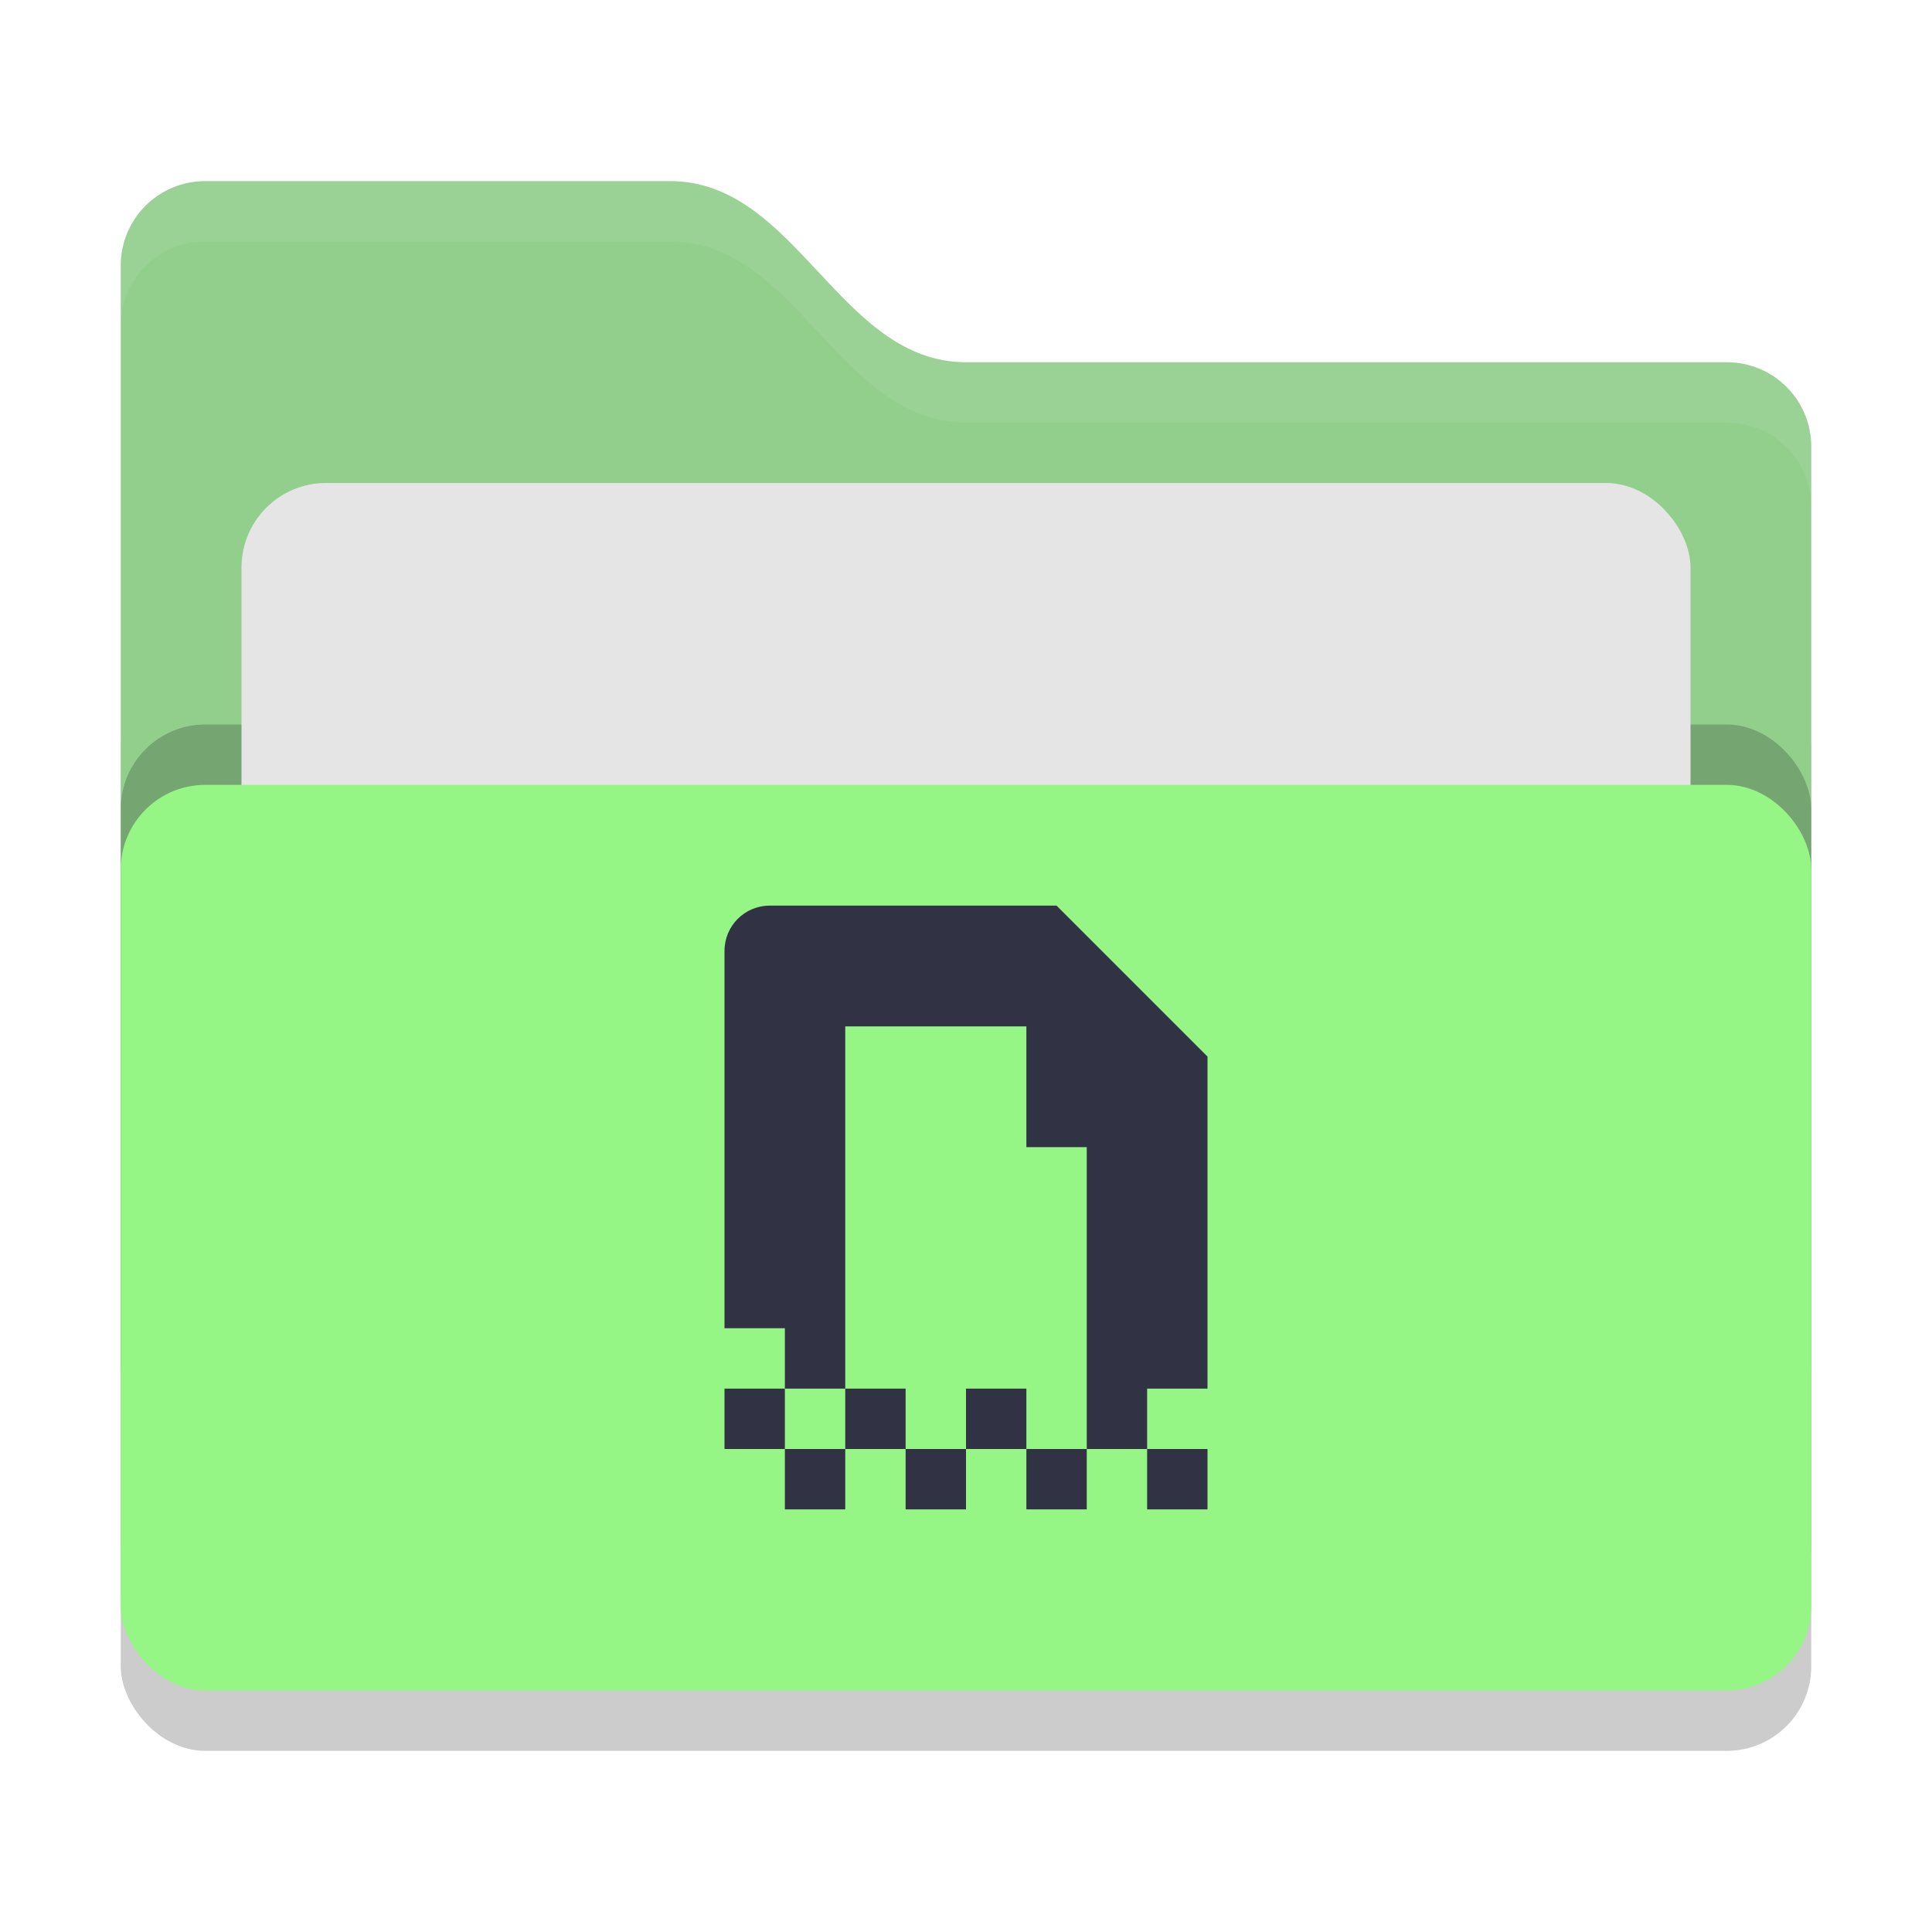 <svg xmlns="http://www.w3.org/2000/svg" width="32" height="32" version="1">
 <rect style="opacity:0.2" width="28" height="18" x="2" y="11" rx="1.4" ry="1.4"/>
 <path style="fill:#92CF8D" d="M 2,22.6 C 2,23.376 2.624,24 3.4,24 H 28.6 C 29.376,24 30,23.376 30,22.6 V 7.4 C 30,6.624 29.376,6 28.6,6 H 16 C 13.9,6 13.2,3 11.1,3 H 3.4 C 2.624,3 2,3.624 2,4.4"/>
 <rect style="opacity:0.2" width="28" height="15" x="2" y="12" rx="1.4" ry="1.4"/>
 <rect style="fill:#e5e5e5" width="24" height="11" x="4" y="8" rx="1.4" ry="1.4"/>
 <rect style="fill:#96f685" width="28" height="15" x="2" y="13" rx="1.4" ry="1.4"/>
 <path style="opacity:0.1;fill:#e5e5e5" d="M 3.4,3 C 2.625,3 2,3.625 2,4.4 V 5.4 C 2,4.625 2.625,4 3.4,4 H 11.1 C 13.2,4 13.9,7 16,7 H 28.6 C 29.375,7 30,7.625 30,8.4 V 7.4 C 30,6.625 29.375,6 28.6,6 H 16 C 13.9,6 13.2,3 11.1,3 Z"/>
 <path style="fill:#313244" d="M 12.75,15 C 12.334,15 12,15.335 12,15.75 V 22 h 1 v 1 h 1 v -6 h 3 v 2 h 1 v 5 h 1 v -1 h 1 V 17.5 L 17.5,15 Z M 19,24 v 1 h 1 v -1 z m -1,0 h -1 v 1 h 1 z m -1,0 v -1 h -1 v 1 z m -1,0 h -1 v 1 h 1 z m -1,0 v -1 h -1 v 1 z m -1,0 h -1 v 1 h 1 z m -1,0 v -1 h -1 v 1 z"/>
</svg>

